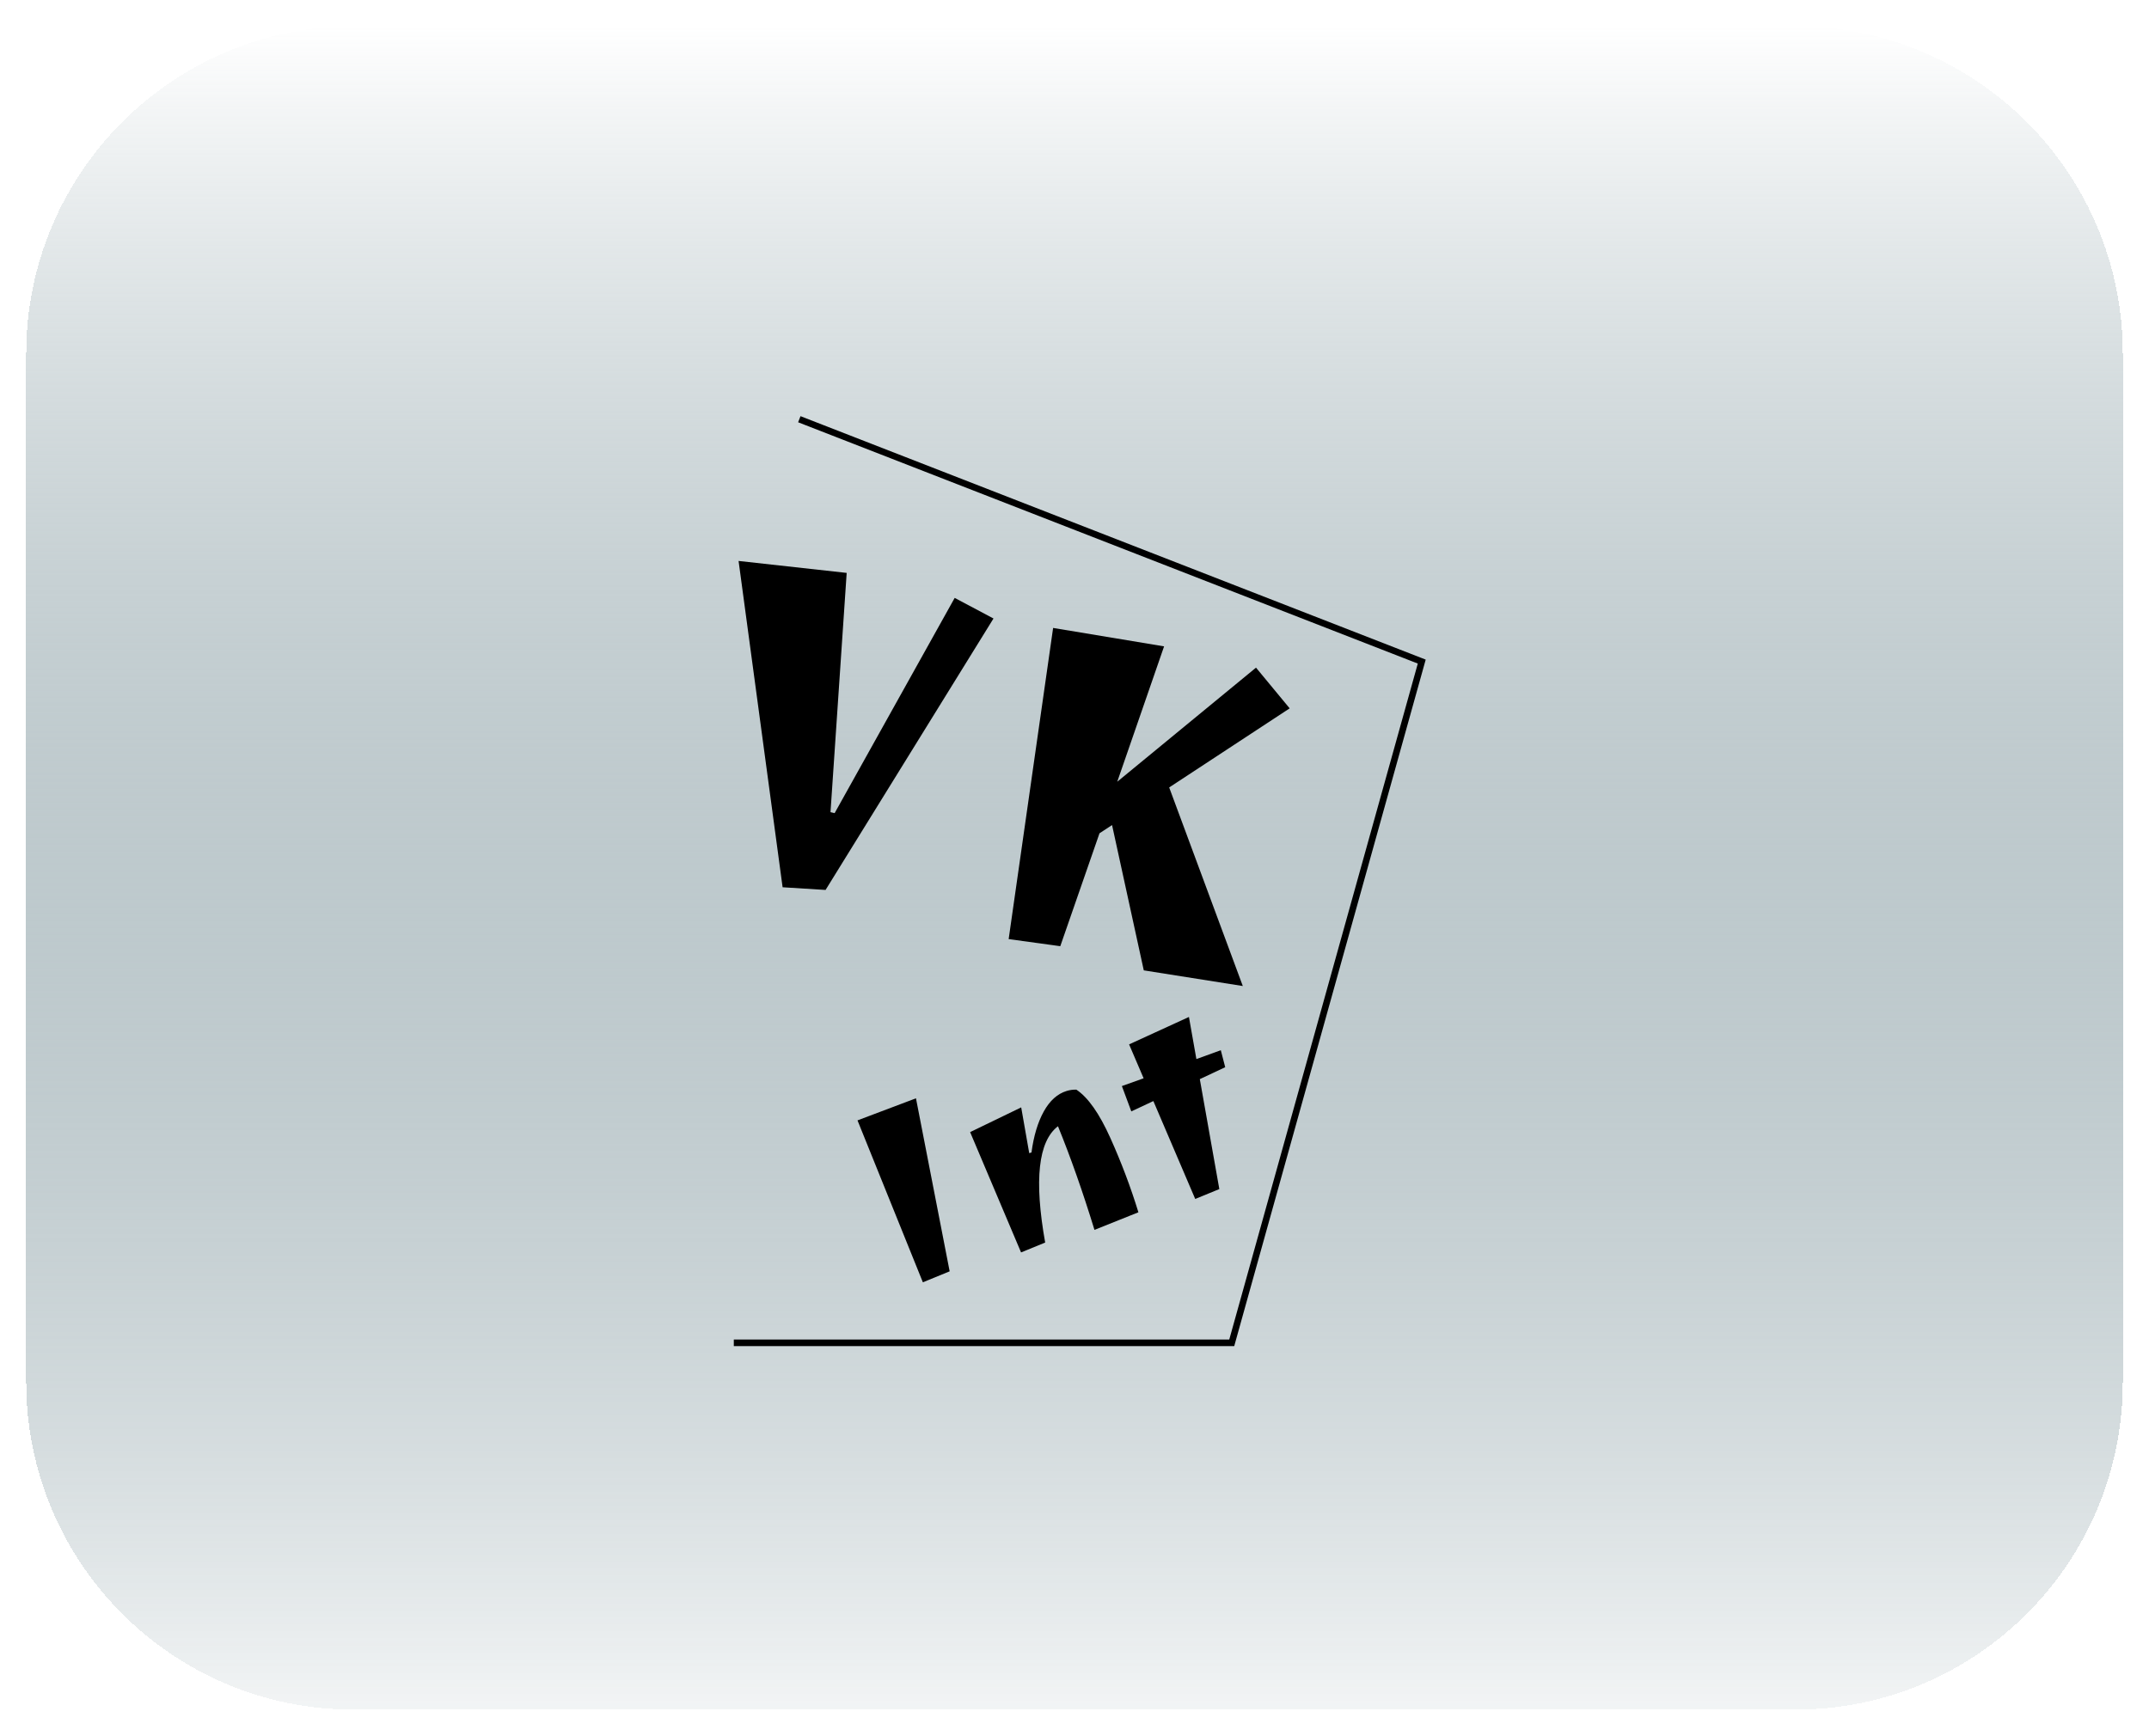<svg width="328" height="265" viewBox="0 0 328 265" fill="none" xmlns="http://www.w3.org/2000/svg">
<g filter="url(#filter0_d_3_20)">
<path d="M4 50C4 22.386 26.386 0 54 0H274C301.614 0 324 22.386 324 50V207C324 234.614 301.614 257 274 257H54C26.386 257 4 234.614 4 207V50Z" fill="url(#paint0_linear_3_20)" shape-rendering="crispEdges"/>
<path d="M129.229 83.461L126.759 119.989L127.39 120.135L145.713 87.277L151.637 90.422L126.006 131.861L119.449 131.452L112.728 81.636L129.229 83.461ZM196.841 104.139L178.452 116.214L189.688 146.53L174.574 144.139L169.732 121.956L167.816 123.212L161.83 140.45L153.951 139.365L160.736 91.863L177.674 94.676L170.525 115.34L191.703 97.924L196.841 104.139Z" fill="black"/>
<path d="M140.856 191.76L130.879 167.04L139.804 163.671L144.945 190.086L140.856 191.76ZM162.795 162.552C163.279 162.404 163.774 162.335 164.28 162.347C166.065 163.528 167.799 165.995 169.481 169.746C171.156 173.472 172.58 177.247 173.754 181.071L167.048 183.758C165.247 177.895 163.39 172.621 161.477 167.936C158.47 170.227 157.819 176.145 159.524 185.692L155.844 187.199L148.069 168.832L155.865 165.057L157.09 172.045L157.434 171.94C157.773 169.409 158.4 167.319 159.317 165.671C160.233 164.022 161.393 162.983 162.795 162.552ZM182.425 179.036L176.037 164.093L172.671 165.67L171.232 161.802L174.55 160.616L172.333 155.439L181.466 151.253L182.604 157.682L186.331 156.328L187.003 158.925L183.126 160.744L186.105 177.529L182.425 179.036Z" fill="black"/>
<path d="M122 60L217 97L188 201H112" stroke="black"/>
</g>
<defs>
<filter id="filter0_d_3_20" x="0" y="0" width="328" height="265" filterUnits="userSpaceOnUse" color-interpolation-filters="sRGB">
<feFlood flood-opacity="0" result="BackgroundImageFix"/>
<feColorMatrix in="SourceAlpha" type="matrix" values="0 0 0 0 0 0 0 0 0 0 0 0 0 0 0 0 0 0 127 0" result="hardAlpha"/>
<feOffset dy="4"/>
<feGaussianBlur stdDeviation="2"/>
<feComposite in2="hardAlpha" operator="out"/>
<feColorMatrix type="matrix" values="0 0 0 0 0 0 0 0 0 0 0 0 0 0 0 0 0 0 0.25 0"/>
<feBlend mode="normal" in2="BackgroundImageFix" result="effect1_dropShadow_3_20"/>
<feBlend mode="normal" in="SourceGraphic" in2="effect1_dropShadow_3_20" result="shape"/>
</filter>
<linearGradient id="paint0_linear_3_20" x1="164" y1="0" x2="164" y2="257" gradientUnits="userSpaceOnUse">
<stop stop-color="white"/>
<stop offset="1" stop-color="#083441" stop-opacity="0.052"/>
<stop offset="1" stop-color="#D2BCBC" stop-opacity="0"/>
</linearGradient>
</defs>
</svg>
